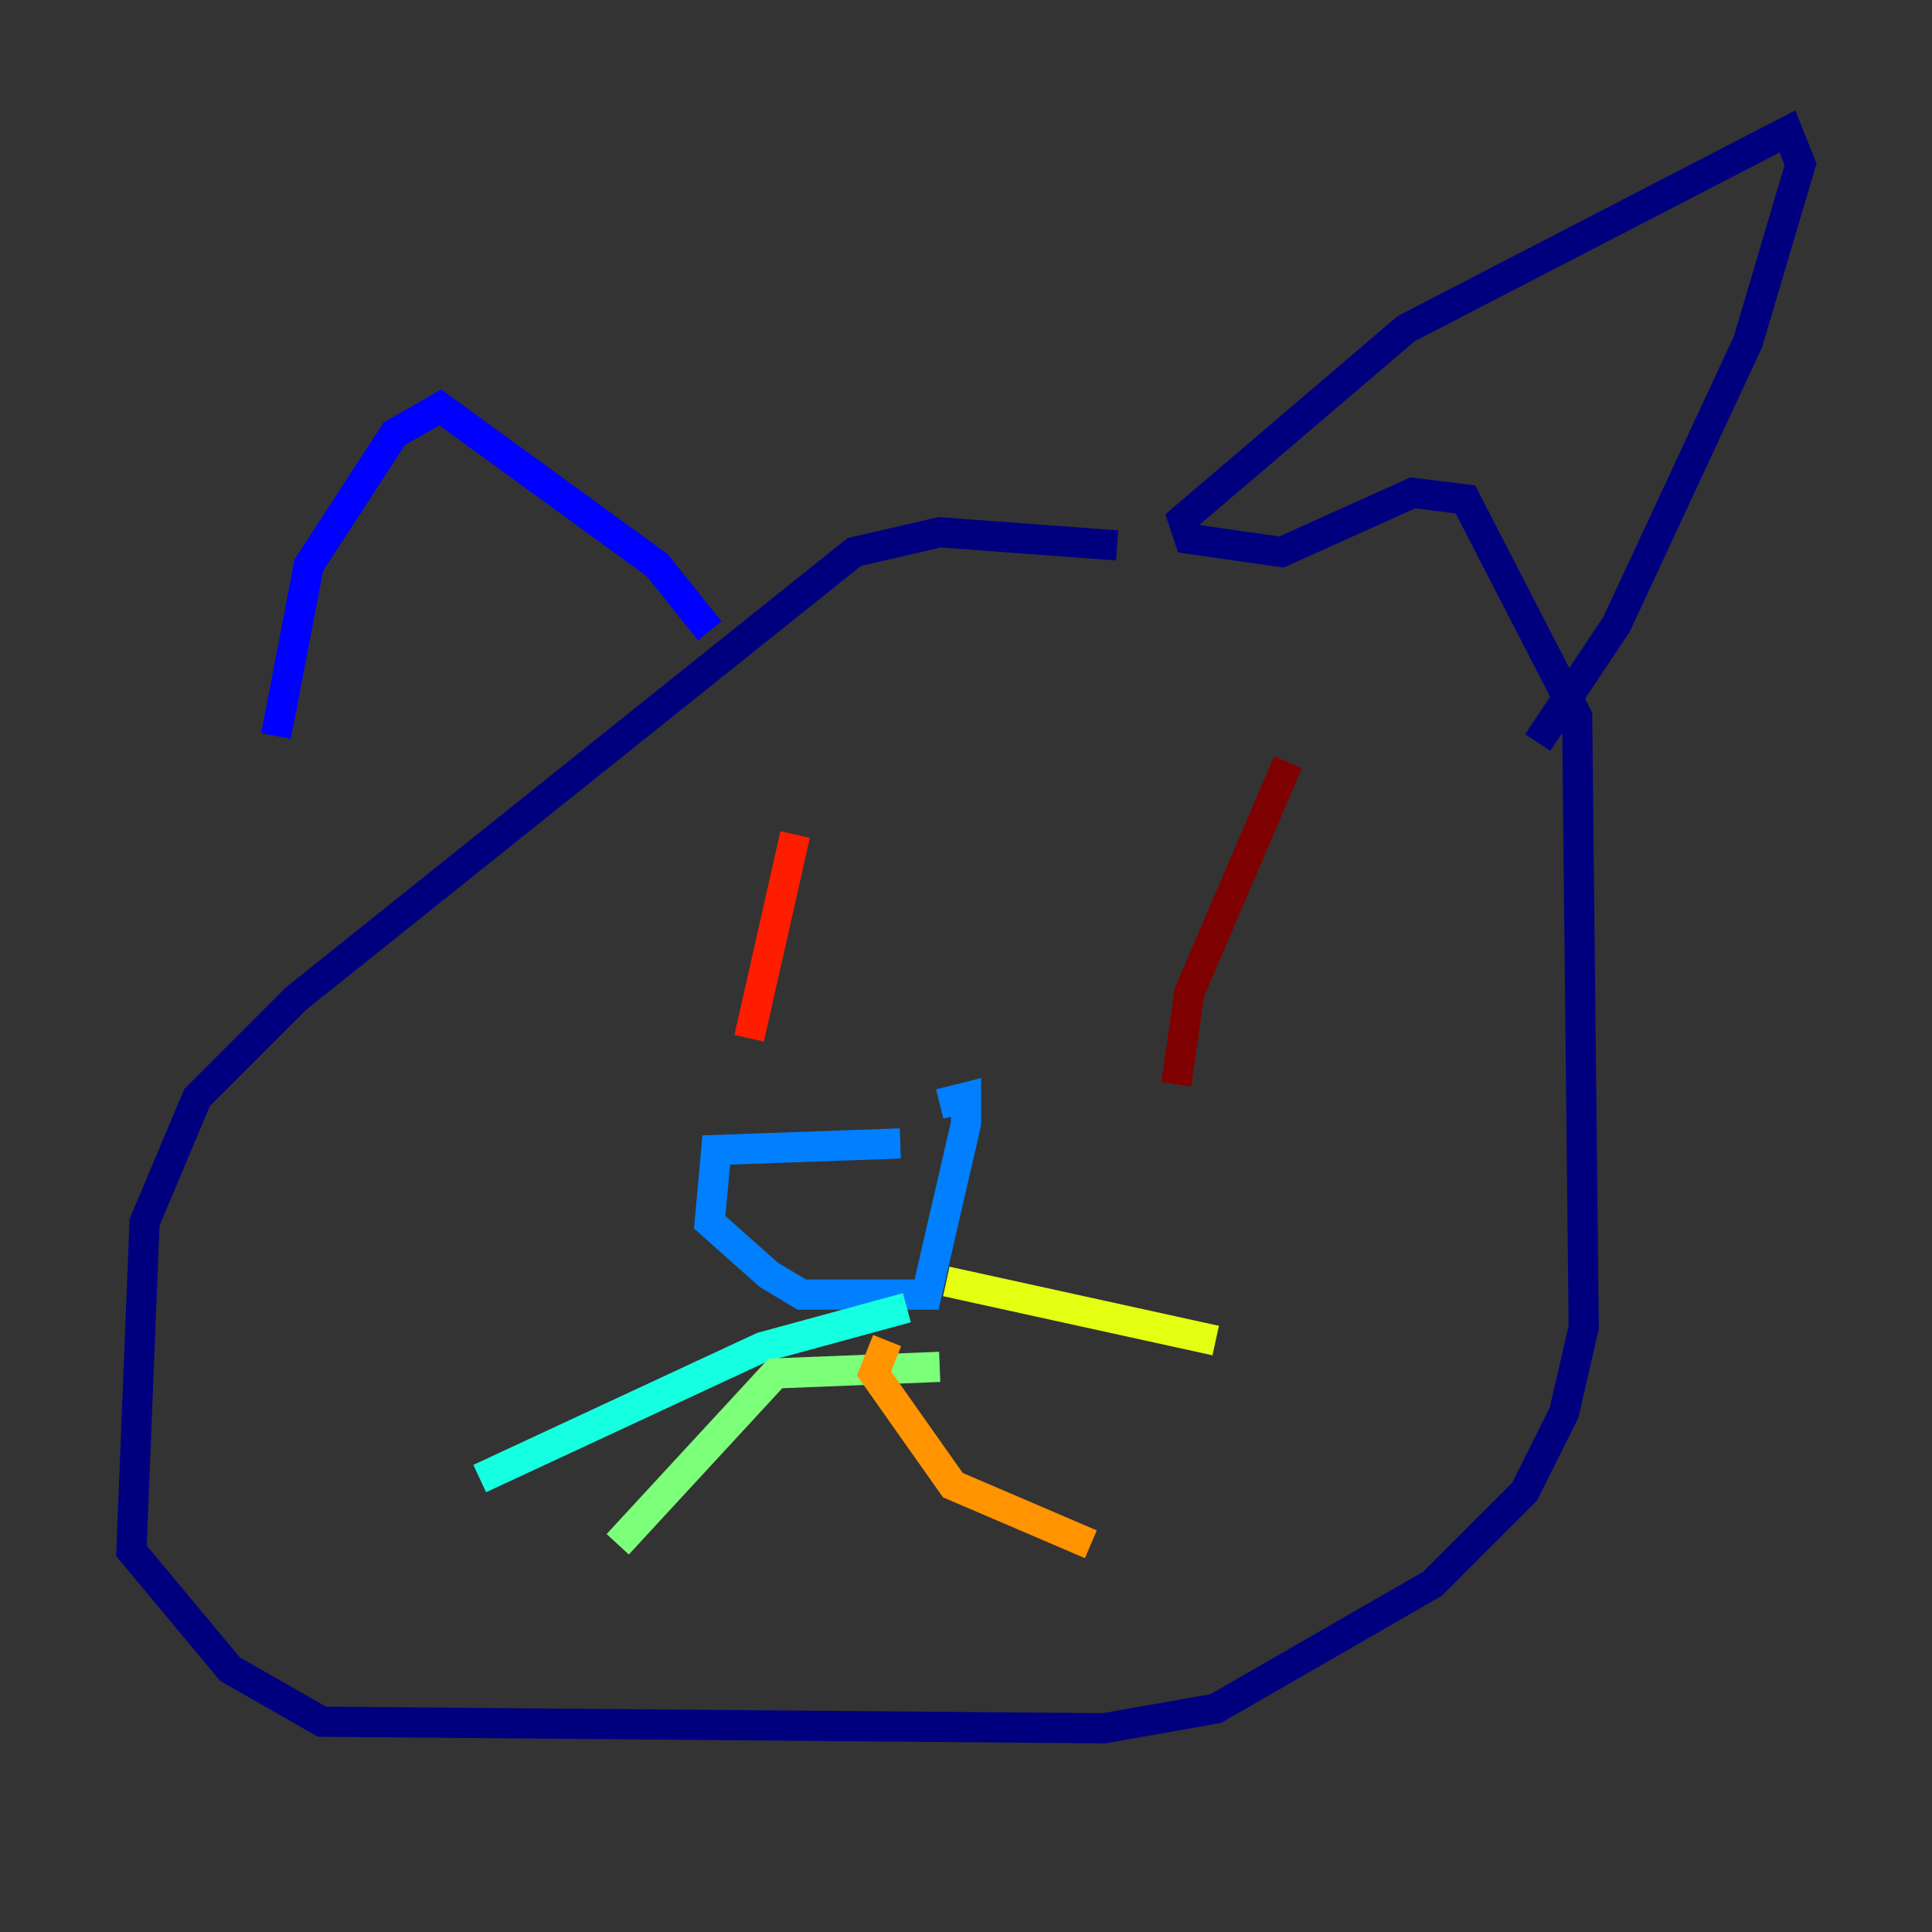 <?xml version="1.0" encoding="utf-8" ?>
<svg baseProfile="tiny" height="128" version="1.2" viewBox="0,0,128,128" width="128" xmlns="http://www.w3.org/2000/svg" xmlns:ev="http://www.w3.org/2001/xml-events" xmlns:xlink="http://www.w3.org/1999/xlink"><rect x="0" y="0" width="128" height="128" fill="#333333" stroke="none"/><defs /><polyline fill="none" points="74.014,36.136 62.258,35.265 56.599,36.571 19.592,66.177 13.061,72.707 9.578,80.98 8.707,102.748 15.238,110.585 21.333,114.068 73.143,114.503 80.544,113.197 94.912,104.925 101.007,98.83 103.619,93.605 104.925,87.946 104.49,47.456 97.088,33.088 93.605,32.653 84.898,36.571 78.803,35.701 78.367,34.395 93.17,21.769 118.422,8.707 119.293,10.884 115.809,22.64 107.102,41.361 101.878,49.197" stroke="#00007f" stroke-width="2" /><polyline fill="none" points="47.02,41.796 43.537,37.442 29.17,26.993 26.122,28.735 20.463,37.442 18.286,48.762" stroke="#0000ff" stroke-width="2" /><polyline fill="none" points="59.646,75.755 47.456,76.191 47.02,80.98 50.939,84.463 53.116,85.769 61.388,85.769 64.0,74.449 64.0,72.707 62.258,73.143" stroke="#0080ff" stroke-width="2" /><polyline fill="none" points="60.082,86.639 50.503,89.252 31.782,97.959" stroke="#15ffe1" stroke-width="2" /><polyline fill="none" points="62.258,90.558 51.374,90.993 40.925,102.313" stroke="#7cff79" stroke-width="2" /><polyline fill="none" points="62.694,84.898 80.544,88.816" stroke="#e4ff12" stroke-width="2" /><polyline fill="none" points="58.776,88.816 57.905,90.993 63.129,98.395 72.272,102.313" stroke="#ff9400" stroke-width="2" /><polyline fill="none" points="52.68,55.292 49.633,68.789" stroke="#ff1d00" stroke-width="2" /><polyline fill="none" points="85.333,50.503 78.803,65.742 77.932,71.837" stroke="#7f0000" stroke-width="2" /></svg>